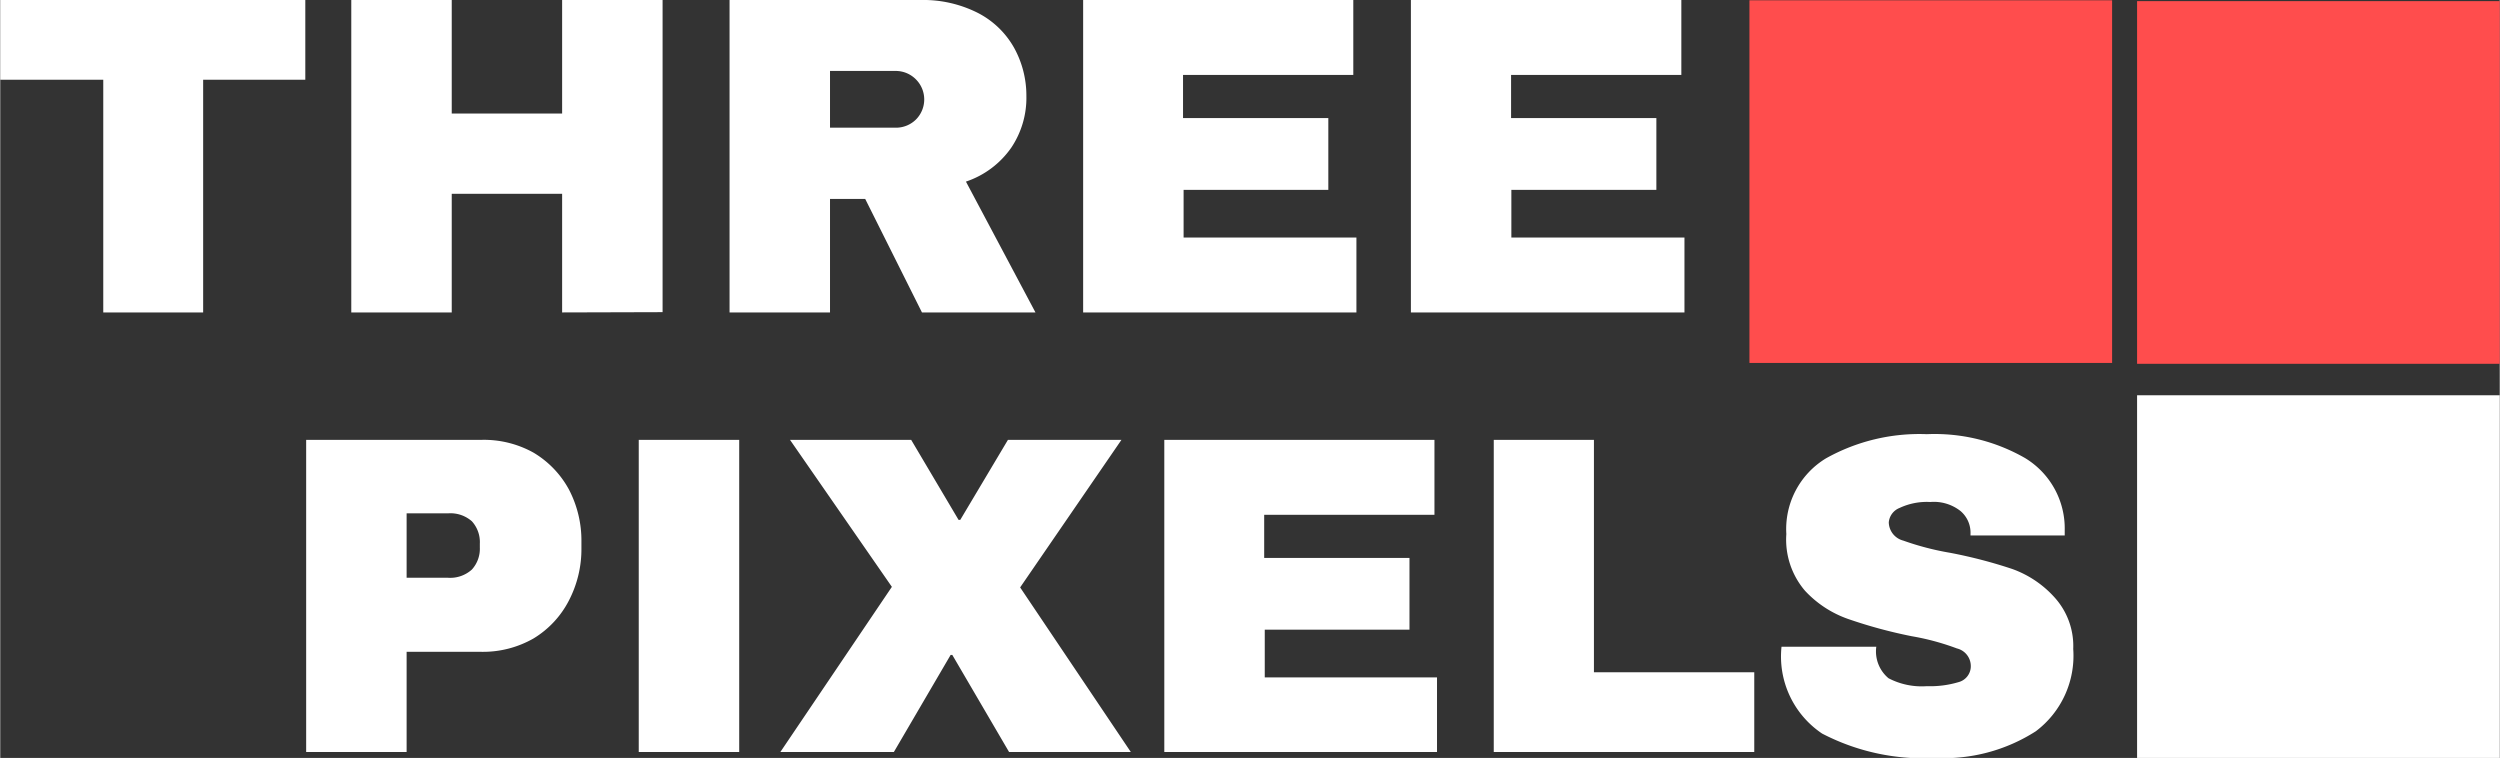<svg xmlns="http://www.w3.org/2000/svg" width="117.43" height="9.42mm" viewBox="0 0 88.08 26.71"><rect x="0" y="0" width="88.08" height="26.71" fill="#333333" stroke="none"/><path d="M7.15 2.81v8.2H3.63v-8.2H0V0h10.75v2.81zm12.65 8.2V6.83h-3.89v4.18h-3.54V0h3.54v4h3.89V0h3.54v11zM35.63 5.2a3.18 3.18 0 01-1.6 1.2l2.45 4.61h-4l-2-4h-1.24v4H25.7V0h6.74a4.26 4.26 0 012 .45 3.07 3.07 0 011.29 1.24 3.48 3.48 0 01.43 1.69 3.15 3.15 0 01-.53 1.82zm-3.36-2.4a1 1 0 00-.71-.3h-2.32v2h2.32a1 1 0 00.71-.29 1 1 0 00.29-.71 1 1 0 00-.29-.7zM38.16 0h9.52v2.64h-6v1.52h5.12v2.53h-5.1v1.68h6.09v2.64h-9.63zm11.55 0h9.53v2.64h-6v1.52h5.12v2.53h-5.11v1.68h6.1v2.64h-9.64zM18.79 15.95a3.39 3.39 0 011.25 1.3 3.89 3.89 0 01.44 1.85v.2a3.93 3.93 0 01-.44 1.86 3.35 3.35 0 01-1.25 1.34 3.59 3.59 0 01-1.83.47h-2.64v3.53h-3.54v-11h6.18a3.59 3.59 0 011.83.45zm-4.47 4.41h1.46a1.14 1.14 0 00.84-.29 1.09 1.09 0 00.28-.78v-.13a1.09 1.09 0 00-.28-.79 1.14 1.14 0 00-.84-.28h-1.46zm8.18 6.14v-11h3.54v11zm17.34 0h-4.29l-2-3.42h-.06l-2 3.42h-4l3.93-5.82-3.59-5.18h4.27l1.67 2.82h.06l1.68-2.82h4l-3.57 5.2zm1.18-11h9.52v2.64h-6v1.52h5.12v2.53h-5.1v1.68h6.07v2.63h-9.61zm11.61 0h3.53v8.19h5.65v2.81h-9.18zm18.72.64a2.9 2.9 0 011.4 2.54v.19h-3.32v-.06a1 1 0 00-.35-.8 1.52 1.52 0 00-1.07-.32 2.25 2.25 0 00-1.08.21.6.6 0 00-.38.51.68.68 0 00.51.64 9.76 9.76 0 001.65.43 16.92 16.92 0 012.19.57 3.67 3.67 0 011.49 1 2.55 2.55 0 01.66 1.82 3.33 3.33 0 01-1.32 2.9 6 6 0 01-3.53.94 7.73 7.73 0 01-4-.86 3.27 3.27 0 01-1.43-3.06h3.34a1.23 1.23 0 00.43 1.11 2.52 2.52 0 001.35.28 3.49 3.49 0 001.11-.14.58.58 0 00.44-.59.64.64 0 00-.49-.6 8.75 8.75 0 00-1.59-.43 17 17 0 01-2.22-.6 3.77 3.77 0 01-1.54-1 2.77 2.77 0 01-.66-2 2.91 2.91 0 011.4-2.67 6.74 6.74 0 013.55-.85 6.4 6.4 0 013.46.84zm3.95-2.21h12.78v12.78H75.3z" fill="#fff"/><path fill="#ff4d4d" d="M75.3.04h12.78v12.78H75.3zM61.64.01h12.78v12.78H61.64z"/></svg>